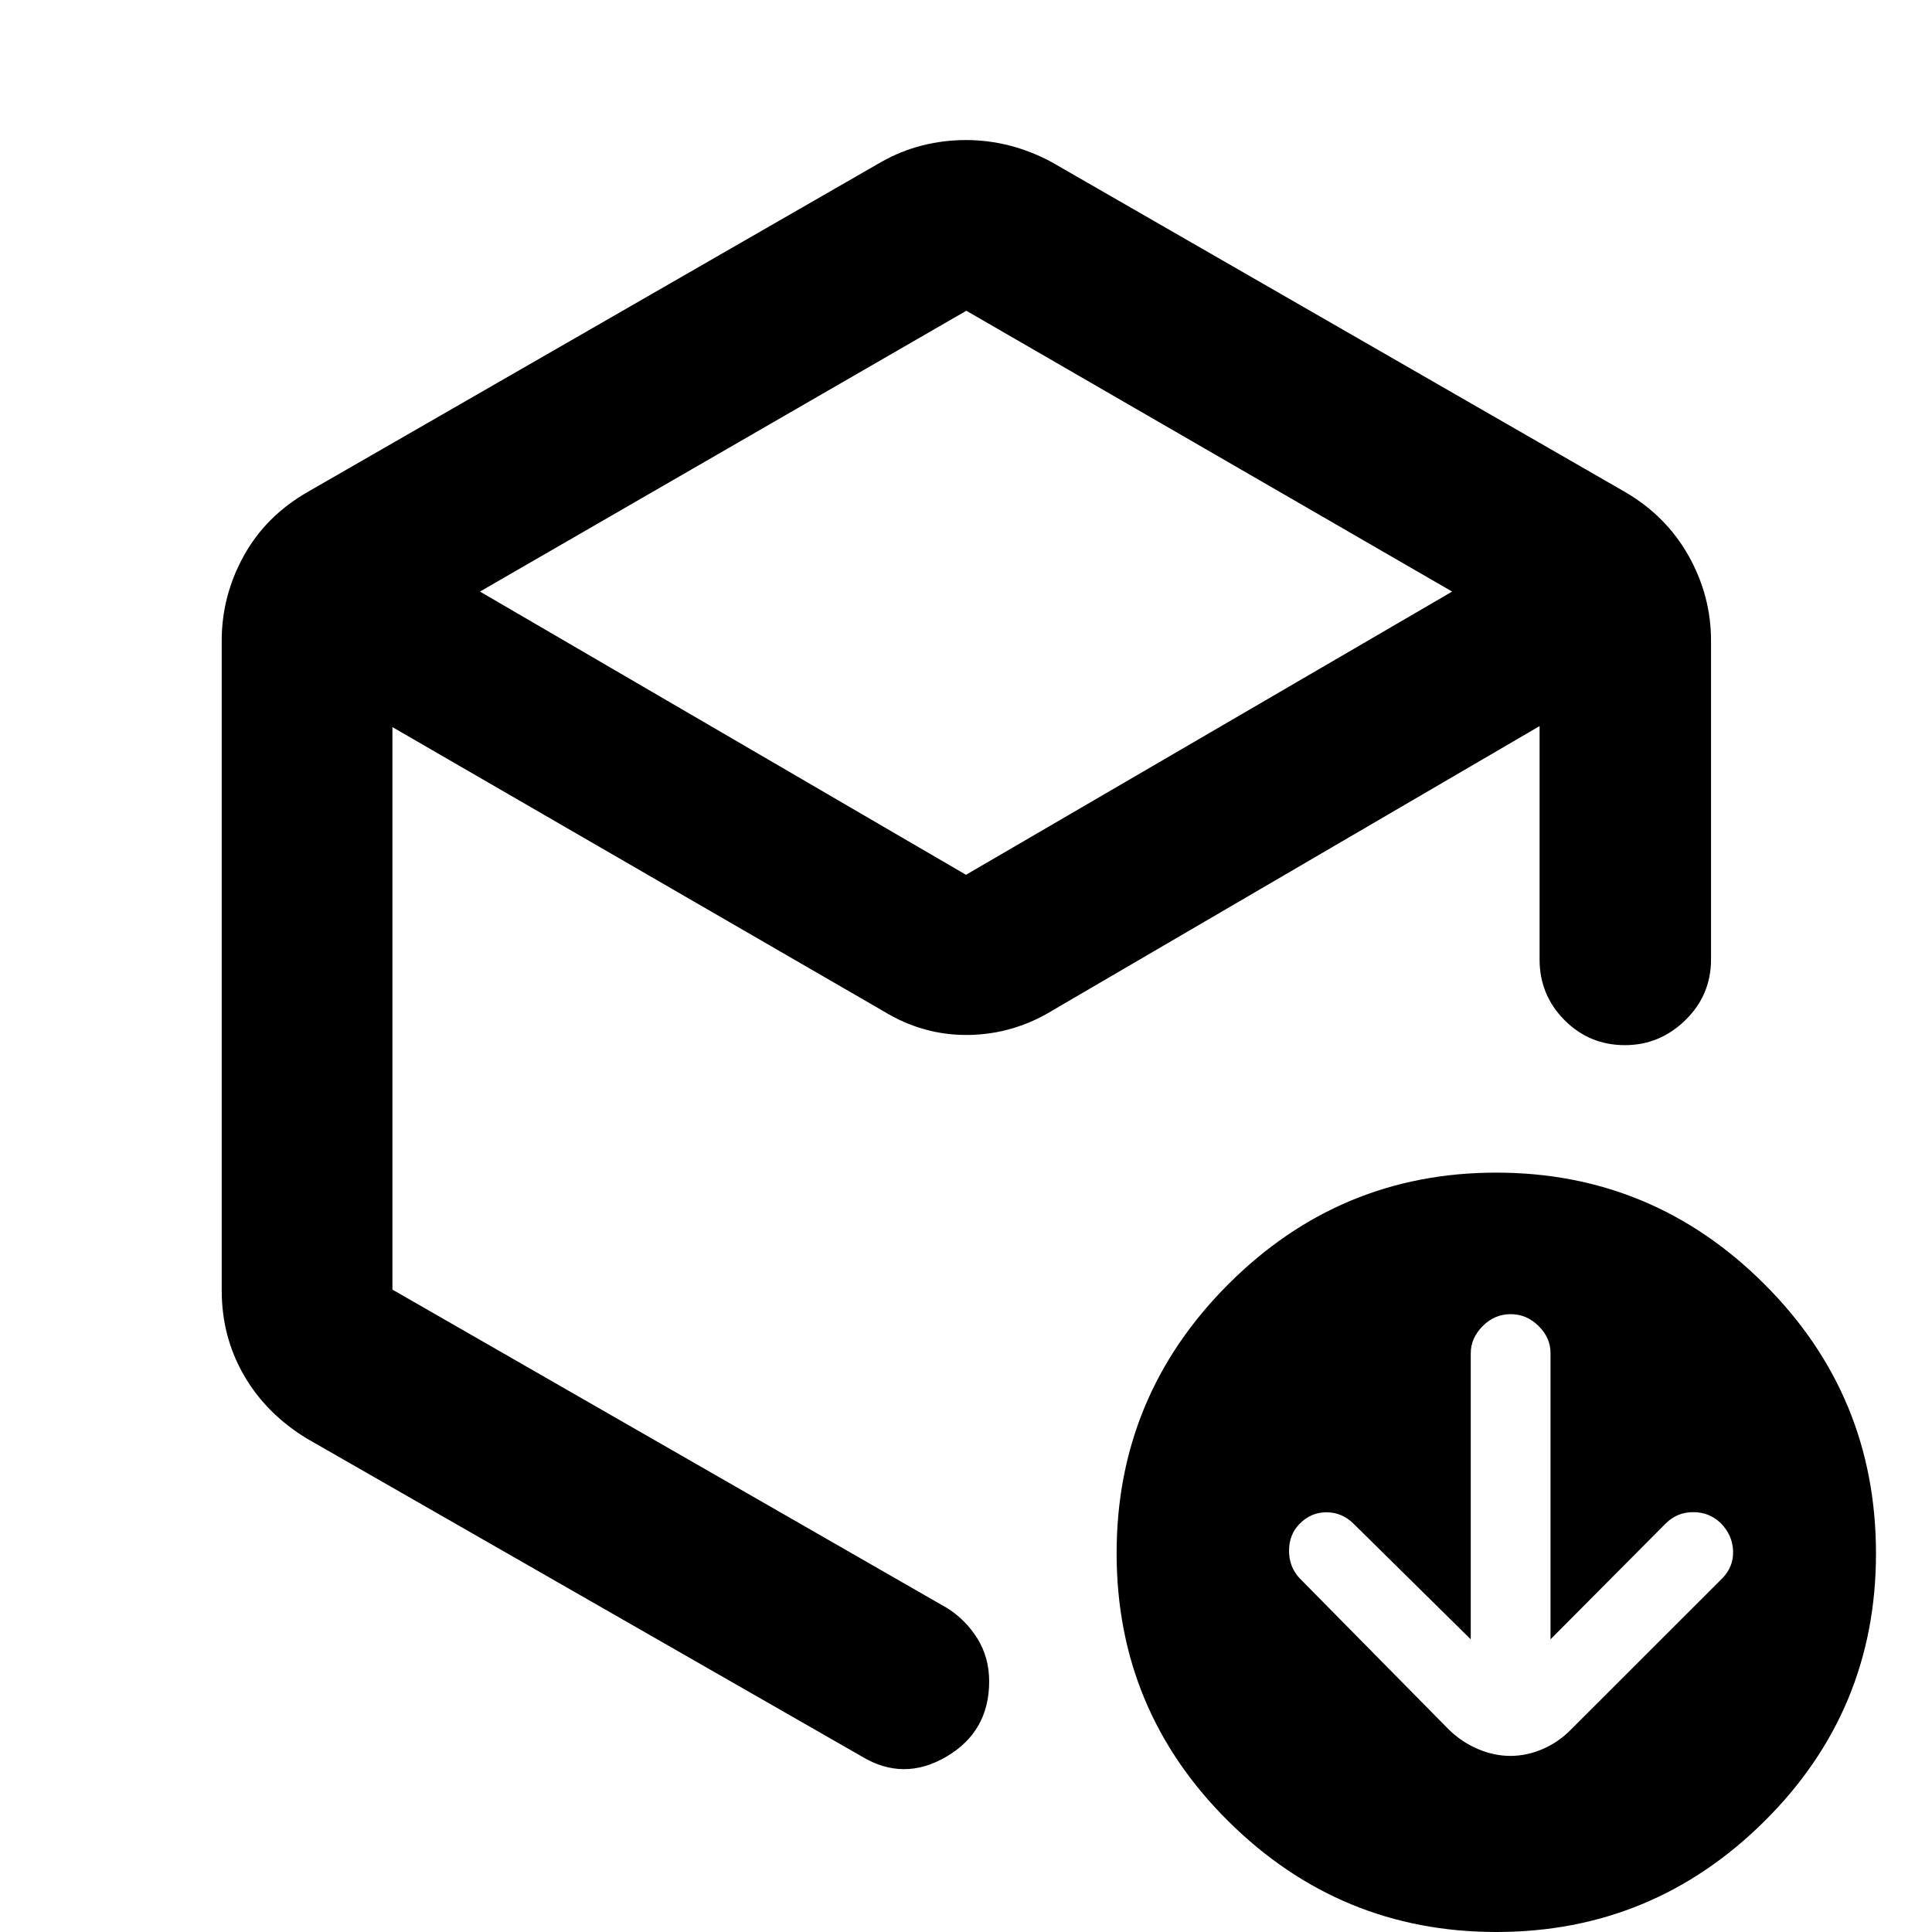 <svg xmlns="http://www.w3.org/2000/svg" height="40" viewBox="0 -960 960 960" width="40"><path d="M480.17-805.59 238.49-666.05 480-525.32l241.56-140.73-241.39-139.54Zm-370 486.89v-322.93q0-22.25 10.9-42.06 10.9-19.82 31.68-31.78l285.01-163.97q9.91-5.6 20.53-8.29 10.62-2.68 21.67-2.68 11.05 0 21.78 2.76t20.83 8.21l285.02 163.97q20.44 11.96 31.53 31.78 11.08 19.81 11.08 42.06v158.39q0 17.67-12.73 30.12t-30.03 12.45q-17.69 0-30.06-12.45-12.37-12.45-12.37-30.12v-115.97L523.64-458.3q-19.74 12.23-42.33 12.56-22.59.33-42.48-11.89L194.99-598.71v279.51L470.5-161.03q9.34 5.83 15.18 15.24 5.83 9.41 5.83 21.24 0 24.98-21.28 37.44-21.27 12.45-42.05-.13L152.75-245.03q-20.4-12.34-31.49-31.51t-11.09-42.16ZM743.55 0q-77.71 0-133.21-55.05-55.5-55.06-55.5-133.17 0-78.11 55.46-133.61 55.45-55.5 133.16-55.5t133.21 55.36q55.5 55.37 55.5 133.93 0 78-55.45 133.02Q821.26 0 743.55 0ZM480-475.75Zm250.81 330.33-58.27-57.49q-5.74-5.64-13.44-5.64-7.7 0-13.33 5.72-5.25 5.35-5.25 13.37 0 8.03 5.21 13.64l74.34 75.39q6.33 6.11 14.32 9.52 8 3.41 16.17 3.41 8.17 0 16.18-3.49t14.2-9.94l74.89-74.84q5.61-5.78 5.33-13.56-.28-7.79-6.01-13.71-5.72-5.58-13.75-5.58-8.03 0-13.67 5.58l-57.29 57.62v-142.34q0-7.48-5.93-13.36-5.94-5.88-13.85-5.88-8.08 0-13.97 5.98-5.88 5.98-5.88 13.39v142.21Z"/></svg>